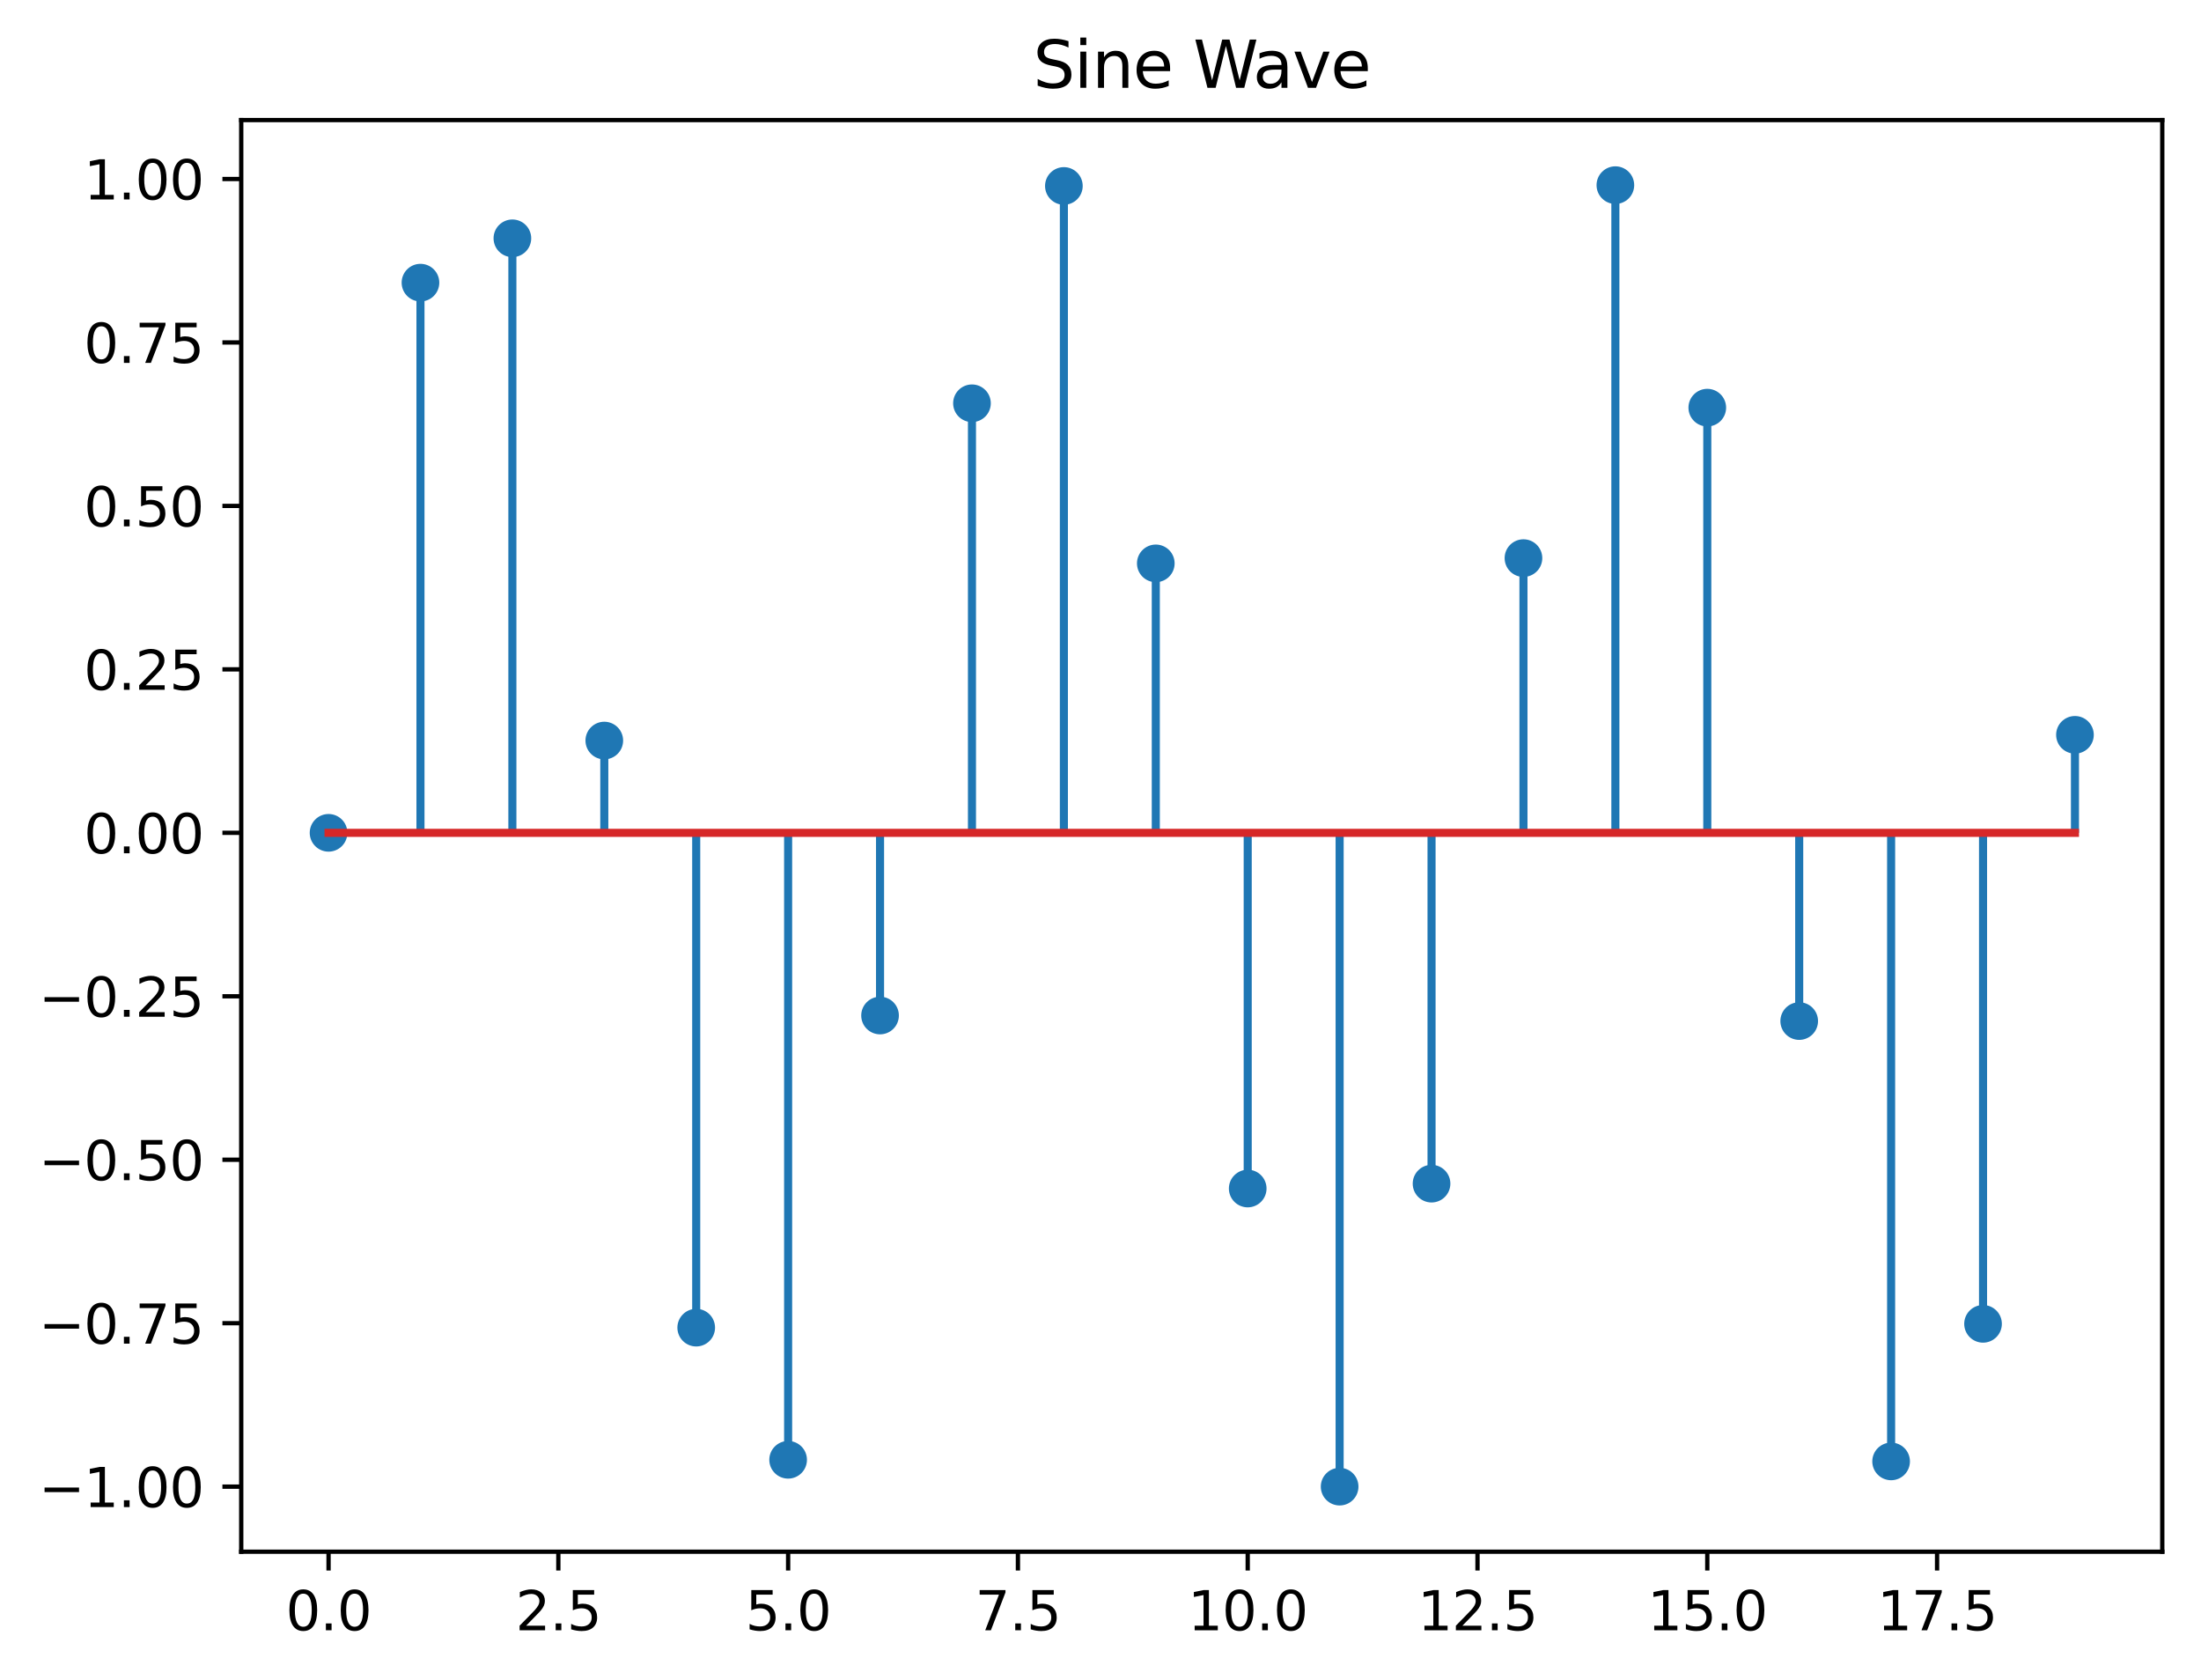 <?xml version="1.0" encoding="utf-8" standalone="no"?>
<!DOCTYPE svg PUBLIC "-//W3C//DTD SVG 1.1//EN"
  "http://www.w3.org/Graphics/SVG/1.1/DTD/svg11.dtd">
<svg xmlns:xlink="http://www.w3.org/1999/xlink" width="409.165pt" height="312.308pt" viewBox="0 0 409.165 312.308" xmlns="http://www.w3.org/2000/svg" version="1.1">
 <defs>
  <style type="text/css">*{stroke-linejoin: round; stroke-linecap: butt}</style>
 </defs>
 <g id="figure_1">
  <g id="patch_1">
   <path d="M 0 312.308 
L 409.165 312.308 
L 409.165 0 
L 0 0 
z
" style="fill: #ffffff"/>
  </g>
  <g id="axes_1">
   <g id="patch_2">
    <path d="M 44.845 288.43 
L 401.965 288.43 
L 401.965 22.318 
L 44.845 22.318 
z
" style="fill: #ffffff"/>
   </g>
   <g id="matplotlib.axis_1">
    <g id="xtick_1">
     <g id="line2d_1">
      <defs>
       <path id="m3dca187c43" d="M 0 0 
L 0 3.5 
" style="stroke: #000000; stroke-width: 0.8"/>
      </defs>
      <g>
       <use xlink:href="#m3dca187c43" x="61.078" y="288.43" style="stroke: #000000; stroke-width: 0.8"/>
      </g>
     </g>
     <g id="text_1">
      <!-- 0.0 -->
      <g transform="translate(53.126 303.029) scale(0.1 -0.1)">
       <defs>
        <path id="DejaVuSans-30" d="M 2034 4250 
Q 1547 4250 1301 3770 
Q 1056 3291 1056 2328 
Q 1056 1369 1301 889 
Q 1547 409 2034 409 
Q 2525 409 2770 889 
Q 3016 1369 3016 2328 
Q 3016 3291 2770 3770 
Q 2525 4250 2034 4250 
z
M 2034 4750 
Q 2819 4750 3233 4129 
Q 3647 3509 3647 2328 
Q 3647 1150 3233 529 
Q 2819 -91 2034 -91 
Q 1250 -91 836 529 
Q 422 1150 422 2328 
Q 422 3509 836 4129 
Q 1250 4750 2034 4750 
z
" transform="scale(0.016)"/>
        <path id="DejaVuSans-2e" d="M 684 794 
L 1344 794 
L 1344 0 
L 684 0 
L 684 794 
z
" transform="scale(0.016)"/>
       </defs>
       <use xlink:href="#DejaVuSans-30"/>
       <use xlink:href="#DejaVuSans-2e" transform="translate(63.623 0)"/>
       <use xlink:href="#DejaVuSans-30" transform="translate(95.41 0)"/>
      </g>
     </g>
    </g>
    <g id="xtick_2">
     <g id="line2d_2">
      <g>
       <use xlink:href="#m3dca187c43" x="103.796" y="288.43" style="stroke: #000000; stroke-width: 0.8"/>
      </g>
     </g>
     <g id="text_2">
      <!-- 2.5 -->
      <g transform="translate(95.844 303.029) scale(0.1 -0.1)">
       <defs>
        <path id="DejaVuSans-32" d="M 1228 531 
L 3431 531 
L 3431 0 
L 469 0 
L 469 531 
Q 828 903 1448 1529 
Q 2069 2156 2228 2338 
Q 2531 2678 2651 2914 
Q 2772 3150 2772 3378 
Q 2772 3750 2511 3984 
Q 2250 4219 1831 4219 
Q 1534 4219 1204 4116 
Q 875 4013 500 3803 
L 500 4441 
Q 881 4594 1212 4672 
Q 1544 4750 1819 4750 
Q 2544 4750 2975 4387 
Q 3406 4025 3406 3419 
Q 3406 3131 3298 2873 
Q 3191 2616 2906 2266 
Q 2828 2175 2409 1742 
Q 1991 1309 1228 531 
z
" transform="scale(0.016)"/>
        <path id="DejaVuSans-35" d="M 691 4666 
L 3169 4666 
L 3169 4134 
L 1269 4134 
L 1269 2991 
Q 1406 3038 1543 3061 
Q 1681 3084 1819 3084 
Q 2600 3084 3056 2656 
Q 3513 2228 3513 1497 
Q 3513 744 3044 326 
Q 2575 -91 1722 -91 
Q 1428 -91 1123 -41 
Q 819 9 494 109 
L 494 744 
Q 775 591 1075 516 
Q 1375 441 1709 441 
Q 2250 441 2565 725 
Q 2881 1009 2881 1497 
Q 2881 1984 2565 2268 
Q 2250 2553 1709 2553 
Q 1456 2553 1204 2497 
Q 953 2441 691 2322 
L 691 4666 
z
" transform="scale(0.016)"/>
       </defs>
       <use xlink:href="#DejaVuSans-32"/>
       <use xlink:href="#DejaVuSans-2e" transform="translate(63.623 0)"/>
       <use xlink:href="#DejaVuSans-35" transform="translate(95.41 0)"/>
      </g>
     </g>
    </g>
    <g id="xtick_3">
     <g id="line2d_3">
      <g>
       <use xlink:href="#m3dca187c43" x="146.513" y="288.43" style="stroke: #000000; stroke-width: 0.8"/>
      </g>
     </g>
     <g id="text_3">
      <!-- 5.0 -->
      <g transform="translate(138.562 303.029) scale(0.1 -0.1)">
       <use xlink:href="#DejaVuSans-35"/>
       <use xlink:href="#DejaVuSans-2e" transform="translate(63.623 0)"/>
       <use xlink:href="#DejaVuSans-30" transform="translate(95.41 0)"/>
      </g>
     </g>
    </g>
    <g id="xtick_4">
     <g id="line2d_4">
      <g>
       <use xlink:href="#m3dca187c43" x="189.231" y="288.43" style="stroke: #000000; stroke-width: 0.8"/>
      </g>
     </g>
     <g id="text_4">
      <!-- 7.5 -->
      <g transform="translate(181.28 303.029) scale(0.1 -0.1)">
       <defs>
        <path id="DejaVuSans-37" d="M 525 4666 
L 3525 4666 
L 3525 4397 
L 1831 0 
L 1172 0 
L 2766 4134 
L 525 4134 
L 525 4666 
z
" transform="scale(0.016)"/>
       </defs>
       <use xlink:href="#DejaVuSans-37"/>
       <use xlink:href="#DejaVuSans-2e" transform="translate(63.623 0)"/>
       <use xlink:href="#DejaVuSans-35" transform="translate(95.41 0)"/>
      </g>
     </g>
    </g>
    <g id="xtick_5">
     <g id="line2d_5">
      <g>
       <use xlink:href="#m3dca187c43" x="231.949" y="288.43" style="stroke: #000000; stroke-width: 0.8"/>
      </g>
     </g>
     <g id="text_5">
      <!-- 10.0 -->
      <g transform="translate(220.816 303.029) scale(0.1 -0.1)">
       <defs>
        <path id="DejaVuSans-31" d="M 794 531 
L 1825 531 
L 1825 4091 
L 703 3866 
L 703 4441 
L 1819 4666 
L 2450 4666 
L 2450 531 
L 3481 531 
L 3481 0 
L 794 0 
L 794 531 
z
" transform="scale(0.016)"/>
       </defs>
       <use xlink:href="#DejaVuSans-31"/>
       <use xlink:href="#DejaVuSans-30" transform="translate(63.623 0)"/>
       <use xlink:href="#DejaVuSans-2e" transform="translate(127.246 0)"/>
       <use xlink:href="#DejaVuSans-30" transform="translate(159.033 0)"/>
      </g>
     </g>
    </g>
    <g id="xtick_6">
     <g id="line2d_6">
      <g>
       <use xlink:href="#m3dca187c43" x="274.667" y="288.43" style="stroke: #000000; stroke-width: 0.8"/>
      </g>
     </g>
     <g id="text_6">
      <!-- 12.5 -->
      <g transform="translate(263.534 303.029) scale(0.1 -0.1)">
       <use xlink:href="#DejaVuSans-31"/>
       <use xlink:href="#DejaVuSans-32" transform="translate(63.623 0)"/>
       <use xlink:href="#DejaVuSans-2e" transform="translate(127.246 0)"/>
       <use xlink:href="#DejaVuSans-35" transform="translate(159.033 0)"/>
      </g>
     </g>
    </g>
    <g id="xtick_7">
     <g id="line2d_7">
      <g>
       <use xlink:href="#m3dca187c43" x="317.384" y="288.43" style="stroke: #000000; stroke-width: 0.8"/>
      </g>
     </g>
     <g id="text_7">
      <!-- 15.0 -->
      <g transform="translate(306.251 303.029) scale(0.1 -0.1)">
       <use xlink:href="#DejaVuSans-31"/>
       <use xlink:href="#DejaVuSans-35" transform="translate(63.623 0)"/>
       <use xlink:href="#DejaVuSans-2e" transform="translate(127.246 0)"/>
       <use xlink:href="#DejaVuSans-30" transform="translate(159.033 0)"/>
      </g>
     </g>
    </g>
    <g id="xtick_8">
     <g id="line2d_8">
      <g>
       <use xlink:href="#m3dca187c43" x="360.102" y="288.43" style="stroke: #000000; stroke-width: 0.8"/>
      </g>
     </g>
     <g id="text_8">
      <!-- 17.5 -->
      <g transform="translate(348.969 303.029) scale(0.1 -0.1)">
       <use xlink:href="#DejaVuSans-31"/>
       <use xlink:href="#DejaVuSans-37" transform="translate(63.623 0)"/>
       <use xlink:href="#DejaVuSans-2e" transform="translate(127.246 0)"/>
       <use xlink:href="#DejaVuSans-35" transform="translate(159.033 0)"/>
      </g>
     </g>
    </g>
   </g>
   <g id="matplotlib.axis_2">
    <g id="ytick_1">
     <g id="line2d_9">
      <defs>
       <path id="m39871ae6a3" d="M 0 0 
L -3.5 0 
" style="stroke: #000000; stroke-width: 0.8"/>
      </defs>
      <g>
       <use xlink:href="#m39871ae6a3" x="44.845" y="276.335" style="stroke: #000000; stroke-width: 0.8"/>
      </g>
     </g>
     <g id="text_9">
      <!-- −1.00 -->
      <g transform="translate(7.2 280.135) scale(0.1 -0.1)">
       <defs>
        <path id="DejaVuSans-2212" d="M 678 2272 
L 4684 2272 
L 4684 1741 
L 678 1741 
L 678 2272 
z
" transform="scale(0.016)"/>
       </defs>
       <use xlink:href="#DejaVuSans-2212"/>
       <use xlink:href="#DejaVuSans-31" transform="translate(83.789 0)"/>
       <use xlink:href="#DejaVuSans-2e" transform="translate(147.412 0)"/>
       <use xlink:href="#DejaVuSans-30" transform="translate(179.199 0)"/>
       <use xlink:href="#DejaVuSans-30" transform="translate(242.822 0)"/>
      </g>
     </g>
    </g>
    <g id="ytick_2">
     <g id="line2d_10">
      <g>
       <use xlink:href="#m39871ae6a3" x="44.845" y="245.952" style="stroke: #000000; stroke-width: 0.8"/>
      </g>
     </g>
     <g id="text_10">
      <!-- −0.75 -->
      <g transform="translate(7.2 249.752) scale(0.1 -0.1)">
       <use xlink:href="#DejaVuSans-2212"/>
       <use xlink:href="#DejaVuSans-30" transform="translate(83.789 0)"/>
       <use xlink:href="#DejaVuSans-2e" transform="translate(147.412 0)"/>
       <use xlink:href="#DejaVuSans-37" transform="translate(179.199 0)"/>
       <use xlink:href="#DejaVuSans-35" transform="translate(242.822 0)"/>
      </g>
     </g>
    </g>
    <g id="ytick_3">
     <g id="line2d_11">
      <g>
       <use xlink:href="#m39871ae6a3" x="44.845" y="215.57" style="stroke: #000000; stroke-width: 0.8"/>
      </g>
     </g>
     <g id="text_11">
      <!-- −0.50 -->
      <g transform="translate(7.2 219.369) scale(0.1 -0.1)">
       <use xlink:href="#DejaVuSans-2212"/>
       <use xlink:href="#DejaVuSans-30" transform="translate(83.789 0)"/>
       <use xlink:href="#DejaVuSans-2e" transform="translate(147.412 0)"/>
       <use xlink:href="#DejaVuSans-35" transform="translate(179.199 0)"/>
       <use xlink:href="#DejaVuSans-30" transform="translate(242.822 0)"/>
      </g>
     </g>
    </g>
    <g id="ytick_4">
     <g id="line2d_12">
      <g>
       <use xlink:href="#m39871ae6a3" x="44.845" y="185.187" style="stroke: #000000; stroke-width: 0.8"/>
      </g>
     </g>
     <g id="text_12">
      <!-- −0.25 -->
      <g transform="translate(7.2 188.986) scale(0.1 -0.1)">
       <use xlink:href="#DejaVuSans-2212"/>
       <use xlink:href="#DejaVuSans-30" transform="translate(83.789 0)"/>
       <use xlink:href="#DejaVuSans-2e" transform="translate(147.412 0)"/>
       <use xlink:href="#DejaVuSans-32" transform="translate(179.199 0)"/>
       <use xlink:href="#DejaVuSans-35" transform="translate(242.822 0)"/>
      </g>
     </g>
    </g>
    <g id="ytick_5">
     <g id="line2d_13">
      <g>
       <use xlink:href="#m39871ae6a3" x="44.845" y="154.804" style="stroke: #000000; stroke-width: 0.8"/>
      </g>
     </g>
     <g id="text_13">
      <!-- 0.00 -->
      <g transform="translate(15.58 158.603) scale(0.1 -0.1)">
       <use xlink:href="#DejaVuSans-30"/>
       <use xlink:href="#DejaVuSans-2e" transform="translate(63.623 0)"/>
       <use xlink:href="#DejaVuSans-30" transform="translate(95.41 0)"/>
       <use xlink:href="#DejaVuSans-30" transform="translate(159.033 0)"/>
      </g>
     </g>
    </g>
    <g id="ytick_6">
     <g id="line2d_14">
      <g>
       <use xlink:href="#m39871ae6a3" x="44.845" y="124.421" style="stroke: #000000; stroke-width: 0.8"/>
      </g>
     </g>
     <g id="text_14">
      <!-- 0.25 -->
      <g transform="translate(15.58 128.22) scale(0.1 -0.1)">
       <use xlink:href="#DejaVuSans-30"/>
       <use xlink:href="#DejaVuSans-2e" transform="translate(63.623 0)"/>
       <use xlink:href="#DejaVuSans-32" transform="translate(95.41 0)"/>
       <use xlink:href="#DejaVuSans-35" transform="translate(159.033 0)"/>
      </g>
     </g>
    </g>
    <g id="ytick_7">
     <g id="line2d_15">
      <g>
       <use xlink:href="#m39871ae6a3" x="44.845" y="94.038" style="stroke: #000000; stroke-width: 0.8"/>
      </g>
     </g>
     <g id="text_15">
      <!-- 0.50 -->
      <g transform="translate(15.58 97.838) scale(0.1 -0.1)">
       <use xlink:href="#DejaVuSans-30"/>
       <use xlink:href="#DejaVuSans-2e" transform="translate(63.623 0)"/>
       <use xlink:href="#DejaVuSans-35" transform="translate(95.41 0)"/>
       <use xlink:href="#DejaVuSans-30" transform="translate(159.033 0)"/>
      </g>
     </g>
    </g>
    <g id="ytick_8">
     <g id="line2d_16">
      <g>
       <use xlink:href="#m39871ae6a3" x="44.845" y="63.655" style="stroke: #000000; stroke-width: 0.8"/>
      </g>
     </g>
     <g id="text_16">
      <!-- 0.75 -->
      <g transform="translate(15.58 67.455) scale(0.1 -0.1)">
       <use xlink:href="#DejaVuSans-30"/>
       <use xlink:href="#DejaVuSans-2e" transform="translate(63.623 0)"/>
       <use xlink:href="#DejaVuSans-37" transform="translate(95.41 0)"/>
       <use xlink:href="#DejaVuSans-35" transform="translate(159.033 0)"/>
      </g>
     </g>
    </g>
    <g id="ytick_9">
     <g id="line2d_17">
      <g>
       <use xlink:href="#m39871ae6a3" x="44.845" y="33.273" style="stroke: #000000; stroke-width: 0.8"/>
      </g>
     </g>
     <g id="text_17">
      <!-- 1.00 -->
      <g transform="translate(15.58 37.072) scale(0.1 -0.1)">
       <use xlink:href="#DejaVuSans-31"/>
       <use xlink:href="#DejaVuSans-2e" transform="translate(63.623 0)"/>
       <use xlink:href="#DejaVuSans-30" transform="translate(95.41 0)"/>
       <use xlink:href="#DejaVuSans-30" transform="translate(159.033 0)"/>
      </g>
     </g>
    </g>
   </g>
   <g id="LineCollection_1">
    <path d="M 61.078 154.804 
L 61.078 154.804 
" clip-path="url(#pe60c39ac03)" style="fill: none; stroke: #1f77b4; stroke-width: 1.5"/>
    <path d="M 78.165 154.804 
L 78.165 52.539 
" clip-path="url(#pe60c39ac03)" style="fill: none; stroke: #1f77b4; stroke-width: 1.5"/>
    <path d="M 95.252 154.804 
L 95.252 44.296 
" clip-path="url(#pe60c39ac03)" style="fill: none; stroke: #1f77b4; stroke-width: 1.5"/>
    <path d="M 112.339 154.804 
L 112.339 137.653 
" clip-path="url(#pe60c39ac03)" style="fill: none; stroke: #1f77b4; stroke-width: 1.5"/>
    <path d="M 129.426 154.804 
L 129.426 246.779 
" clip-path="url(#pe60c39ac03)" style="fill: none; stroke: #1f77b4; stroke-width: 1.5"/>
    <path d="M 146.513 154.804 
L 146.513 271.343 
" clip-path="url(#pe60c39ac03)" style="fill: none; stroke: #1f77b4; stroke-width: 1.5"/>
    <path d="M 163.601 154.804 
L 163.601 188.762 
" clip-path="url(#pe60c39ac03)" style="fill: none; stroke: #1f77b4; stroke-width: 1.5"/>
    <path d="M 180.688 154.804 
L 180.688 74.96 
" clip-path="url(#pe60c39ac03)" style="fill: none; stroke: #1f77b4; stroke-width: 1.5"/>
    <path d="M 197.775 154.804 
L 197.775 34.566 
" clip-path="url(#pe60c39ac03)" style="fill: none; stroke: #1f77b4; stroke-width: 1.5"/>
    <path d="M 214.862 154.804 
L 214.862 104.719 
" clip-path="url(#pe60c39ac03)" style="fill: none; stroke: #1f77b4; stroke-width: 1.5"/>
    <path d="M 231.949 154.804 
L 231.949 220.92 
" clip-path="url(#pe60c39ac03)" style="fill: none; stroke: #1f77b4; stroke-width: 1.5"/>
    <path d="M 249.036 154.804 
L 249.036 276.334 
" clip-path="url(#pe60c39ac03)" style="fill: none; stroke: #1f77b4; stroke-width: 1.5"/>
    <path d="M 266.123 154.804 
L 266.123 220.014 
" clip-path="url(#pe60c39ac03)" style="fill: none; stroke: #1f77b4; stroke-width: 1.5"/>
    <path d="M 283.21 154.804 
L 283.21 103.741 
" clip-path="url(#pe60c39ac03)" style="fill: none; stroke: #1f77b4; stroke-width: 1.5"/>
    <path d="M 300.297 154.804 
L 300.297 34.414 
" clip-path="url(#pe60c39ac03)" style="fill: none; stroke: #1f77b4; stroke-width: 1.5"/>
    <path d="M 317.384 154.804 
L 317.384 75.774 
" clip-path="url(#pe60c39ac03)" style="fill: none; stroke: #1f77b4; stroke-width: 1.5"/>
    <path d="M 334.471 154.804 
L 334.471 189.793 
" clip-path="url(#pe60c39ac03)" style="fill: none; stroke: #1f77b4; stroke-width: 1.5"/>
    <path d="M 351.558 154.804 
L 351.558 271.644 
" clip-path="url(#pe60c39ac03)" style="fill: none; stroke: #1f77b4; stroke-width: 1.5"/>
    <path d="M 368.646 154.804 
L 368.646 246.072 
" clip-path="url(#pe60c39ac03)" style="fill: none; stroke: #1f77b4; stroke-width: 1.5"/>
    <path d="M 385.733 154.804 
L 385.733 136.589 
" clip-path="url(#pe60c39ac03)" style="fill: none; stroke: #1f77b4; stroke-width: 1.5"/>
   </g>
   <g id="line2d_18">
    <defs>
     <path id="me116df8603" d="M 0 3 
C 0.796 3 1.559 2.684 2.121 2.121 
C 2.684 1.559 3 0.796 3 0 
C 3 -0.796 2.684 -1.559 2.121 -2.121 
C 1.559 -2.684 0.796 -3 0 -3 
C -0.796 -3 -1.559 -2.684 -2.121 -2.121 
C -2.684 -1.559 -3 -0.796 -3 0 
C -3 0.796 -2.684 1.559 -2.121 2.121 
C -1.559 2.684 -0.796 3 0 3 
z
" style="stroke: #1f77b4"/>
    </defs>
    <g clip-path="url(#pe60c39ac03)">
     <use xlink:href="#me116df8603" x="61.078" y="154.804" style="fill: #1f77b4; stroke: #1f77b4"/>
     <use xlink:href="#me116df8603" x="78.165" y="52.539" style="fill: #1f77b4; stroke: #1f77b4"/>
     <use xlink:href="#me116df8603" x="95.252" y="44.296" style="fill: #1f77b4; stroke: #1f77b4"/>
     <use xlink:href="#me116df8603" x="112.339" y="137.653" style="fill: #1f77b4; stroke: #1f77b4"/>
     <use xlink:href="#me116df8603" x="129.426" y="246.779" style="fill: #1f77b4; stroke: #1f77b4"/>
     <use xlink:href="#me116df8603" x="146.513" y="271.343" style="fill: #1f77b4; stroke: #1f77b4"/>
     <use xlink:href="#me116df8603" x="163.601" y="188.762" style="fill: #1f77b4; stroke: #1f77b4"/>
     <use xlink:href="#me116df8603" x="180.688" y="74.96" style="fill: #1f77b4; stroke: #1f77b4"/>
     <use xlink:href="#me116df8603" x="197.775" y="34.566" style="fill: #1f77b4; stroke: #1f77b4"/>
     <use xlink:href="#me116df8603" x="214.862" y="104.719" style="fill: #1f77b4; stroke: #1f77b4"/>
     <use xlink:href="#me116df8603" x="231.949" y="220.92" style="fill: #1f77b4; stroke: #1f77b4"/>
     <use xlink:href="#me116df8603" x="249.036" y="276.334" style="fill: #1f77b4; stroke: #1f77b4"/>
     <use xlink:href="#me116df8603" x="266.123" y="220.014" style="fill: #1f77b4; stroke: #1f77b4"/>
     <use xlink:href="#me116df8603" x="283.21" y="103.741" style="fill: #1f77b4; stroke: #1f77b4"/>
     <use xlink:href="#me116df8603" x="300.297" y="34.414" style="fill: #1f77b4; stroke: #1f77b4"/>
     <use xlink:href="#me116df8603" x="317.384" y="75.774" style="fill: #1f77b4; stroke: #1f77b4"/>
     <use xlink:href="#me116df8603" x="334.471" y="189.793" style="fill: #1f77b4; stroke: #1f77b4"/>
     <use xlink:href="#me116df8603" x="351.558" y="271.644" style="fill: #1f77b4; stroke: #1f77b4"/>
     <use xlink:href="#me116df8603" x="368.646" y="246.072" style="fill: #1f77b4; stroke: #1f77b4"/>
     <use xlink:href="#me116df8603" x="385.733" y="136.589" style="fill: #1f77b4; stroke: #1f77b4"/>
    </g>
   </g>
   <g id="line2d_19">
    <path d="M 61.078 154.804 
L 385.733 154.804 
" clip-path="url(#pe60c39ac03)" style="fill: none; stroke: #d62728; stroke-width: 1.5; stroke-linecap: square"/>
   </g>
   <g id="patch_3">
    <path d="M 44.845 288.43 
L 44.845 22.318 
" style="fill: none; stroke: #000000; stroke-width: 0.8; stroke-linejoin: miter; stroke-linecap: square"/>
   </g>
   <g id="patch_4">
    <path d="M 401.965 288.43 
L 401.965 22.318 
" style="fill: none; stroke: #000000; stroke-width: 0.8; stroke-linejoin: miter; stroke-linecap: square"/>
   </g>
   <g id="patch_5">
    <path d="M 44.845 288.43 
L 401.965 288.43 
" style="fill: none; stroke: #000000; stroke-width: 0.8; stroke-linejoin: miter; stroke-linecap: square"/>
   </g>
   <g id="patch_6">
    <path d="M 44.845 22.318 
L 401.965 22.318 
" style="fill: none; stroke: #000000; stroke-width: 0.8; stroke-linejoin: miter; stroke-linecap: square"/>
   </g>
   <g id="text_18">
    <!-- Sine Wave -->
    <g transform="translate(192.058 16.318) scale(0.12 -0.12)">
     <defs>
      <path id="DejaVuSans-53" d="M 3425 4513 
L 3425 3897 
Q 3066 4069 2747 4153 
Q 2428 4238 2131 4238 
Q 1616 4238 1336 4038 
Q 1056 3838 1056 3469 
Q 1056 3159 1242 3001 
Q 1428 2844 1947 2747 
L 2328 2669 
Q 3034 2534 3370 2195 
Q 3706 1856 3706 1288 
Q 3706 609 3251 259 
Q 2797 -91 1919 -91 
Q 1588 -91 1214 -16 
Q 841 59 441 206 
L 441 856 
Q 825 641 1194 531 
Q 1563 422 1919 422 
Q 2459 422 2753 634 
Q 3047 847 3047 1241 
Q 3047 1584 2836 1778 
Q 2625 1972 2144 2069 
L 1759 2144 
Q 1053 2284 737 2584 
Q 422 2884 422 3419 
Q 422 4038 858 4394 
Q 1294 4750 2059 4750 
Q 2388 4750 2728 4690 
Q 3069 4631 3425 4513 
z
" transform="scale(0.016)"/>
      <path id="DejaVuSans-69" d="M 603 3500 
L 1178 3500 
L 1178 0 
L 603 0 
L 603 3500 
z
M 603 4863 
L 1178 4863 
L 1178 4134 
L 603 4134 
L 603 4863 
z
" transform="scale(0.016)"/>
      <path id="DejaVuSans-6e" d="M 3513 2113 
L 3513 0 
L 2938 0 
L 2938 2094 
Q 2938 2591 2744 2837 
Q 2550 3084 2163 3084 
Q 1697 3084 1428 2787 
Q 1159 2491 1159 1978 
L 1159 0 
L 581 0 
L 581 3500 
L 1159 3500 
L 1159 2956 
Q 1366 3272 1645 3428 
Q 1925 3584 2291 3584 
Q 2894 3584 3203 3211 
Q 3513 2838 3513 2113 
z
" transform="scale(0.016)"/>
      <path id="DejaVuSans-65" d="M 3597 1894 
L 3597 1613 
L 953 1613 
Q 991 1019 1311 708 
Q 1631 397 2203 397 
Q 2534 397 2845 478 
Q 3156 559 3463 722 
L 3463 178 
Q 3153 47 2828 -22 
Q 2503 -91 2169 -91 
Q 1331 -91 842 396 
Q 353 884 353 1716 
Q 353 2575 817 3079 
Q 1281 3584 2069 3584 
Q 2775 3584 3186 3129 
Q 3597 2675 3597 1894 
z
M 3022 2063 
Q 3016 2534 2758 2815 
Q 2500 3097 2075 3097 
Q 1594 3097 1305 2825 
Q 1016 2553 972 2059 
L 3022 2063 
z
" transform="scale(0.016)"/>
      <path id="DejaVuSans-20" transform="scale(0.016)"/>
      <path id="DejaVuSans-57" d="M 213 4666 
L 850 4666 
L 1831 722 
L 2809 4666 
L 3519 4666 
L 4500 722 
L 5478 4666 
L 6119 4666 
L 4947 0 
L 4153 0 
L 3169 4050 
L 2175 0 
L 1381 0 
L 213 4666 
z
" transform="scale(0.016)"/>
      <path id="DejaVuSans-61" d="M 2194 1759 
Q 1497 1759 1228 1600 
Q 959 1441 959 1056 
Q 959 750 1161 570 
Q 1363 391 1709 391 
Q 2188 391 2477 730 
Q 2766 1069 2766 1631 
L 2766 1759 
L 2194 1759 
z
M 3341 1997 
L 3341 0 
L 2766 0 
L 2766 531 
Q 2569 213 2275 61 
Q 1981 -91 1556 -91 
Q 1019 -91 701 211 
Q 384 513 384 1019 
Q 384 1609 779 1909 
Q 1175 2209 1959 2209 
L 2766 2209 
L 2766 2266 
Q 2766 2663 2505 2880 
Q 2244 3097 1772 3097 
Q 1472 3097 1187 3025 
Q 903 2953 641 2809 
L 641 3341 
Q 956 3463 1253 3523 
Q 1550 3584 1831 3584 
Q 2591 3584 2966 3190 
Q 3341 2797 3341 1997 
z
" transform="scale(0.016)"/>
      <path id="DejaVuSans-76" d="M 191 3500 
L 800 3500 
L 1894 563 
L 2988 3500 
L 3597 3500 
L 2284 0 
L 1503 0 
L 191 3500 
z
" transform="scale(0.016)"/>
     </defs>
     <use xlink:href="#DejaVuSans-53"/>
     <use xlink:href="#DejaVuSans-69" transform="translate(63.477 0)"/>
     <use xlink:href="#DejaVuSans-6e" transform="translate(91.26 0)"/>
     <use xlink:href="#DejaVuSans-65" transform="translate(154.639 0)"/>
     <use xlink:href="#DejaVuSans-20" transform="translate(216.162 0)"/>
     <use xlink:href="#DejaVuSans-57" transform="translate(247.949 0)"/>
     <use xlink:href="#DejaVuSans-61" transform="translate(340.451 0)"/>
     <use xlink:href="#DejaVuSans-76" transform="translate(401.73 0)"/>
     <use xlink:href="#DejaVuSans-65" transform="translate(460.91 0)"/>
    </g>
   </g>
  </g>
 </g>
 <defs>
  <clipPath id="pe60c39ac03">
   <rect x="44.845" y="22.318" width="357.12" height="266.112"/>
  </clipPath>
 </defs>
</svg>